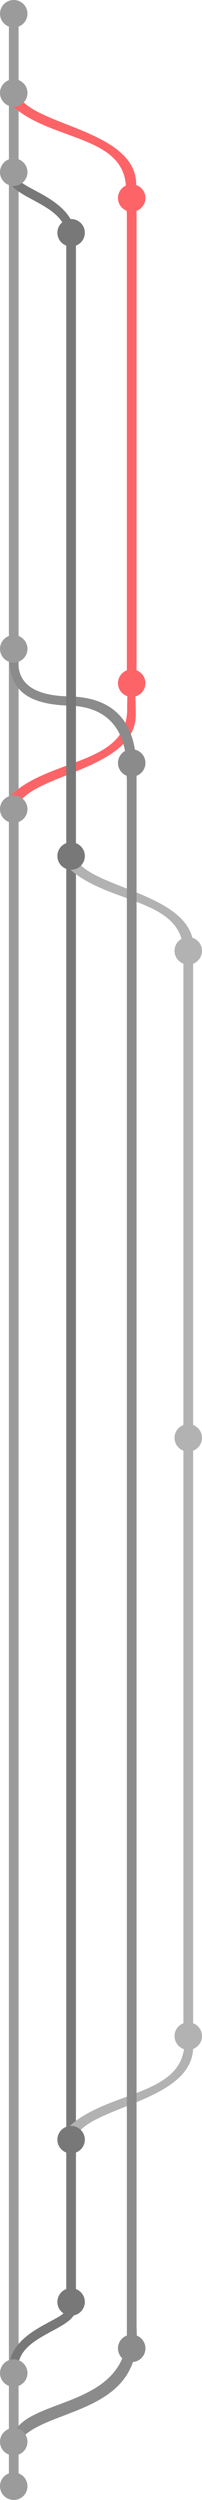 <svg xmlns="http://www.w3.org/2000/svg" width="250" height="3092.852" viewBox="0 0 250 3092.852">
  <g id="Network" transform="translate(-94 -87)">
    <g id="Green_Line" data-name="Green Line" transform="translate(310 1246.361)">
      <circle id="Ellipse_9" data-name="Ellipse 9" cx="17" cy="17" r="17" fill="#b2b2b2"/>
      <circle id="Ellipse_8" data-name="Ellipse 8" cx="17" cy="17" r="17" transform="translate(0 1342.633)" fill="#b2b2b2"/>
      <circle id="Ellipse_10" data-name="Ellipse 10" cx="17" cy="17" r="17" transform="translate(0 602.487)" fill="#b2b2b2"/>
      <path id="Path_6" data-name="Path 6" d="M0,0H12V1318.633H0Z" transform="translate(11 32)" fill="#b2b2b2"/>
    </g>
    <g id="Main_Line" data-name="Main Line" transform="translate(94 87)">
      <circle id="Ellipse_1" data-name="Ellipse 1" cx="17" cy="17" r="17" transform="translate(0 0)" fill="#9b9b9b"/>
      <circle id="Ellipse_3" data-name="Ellipse 3" cx="17" cy="17" r="17" transform="translate(0 3058.852)" fill="#9b9b9b"/>
      <rect id="Rectangle_5" data-name="Rectangle 5" width="12" height="3051.852" transform="translate(11 10)" fill="#9b9b9b"/>
      <path id="Red_Curve" data-name="Red Curve" d="M252.388,2589.714c.565-42.347-71.482-47.767-71.38-74.1s11.62-14.251,11.744,0,70.477,25.657,70.906,74.626S252.388,2589.714,252.388,2589.714Z" transform="translate(-170 -2296)" fill="#787878"/>
      <circle id="Red_Circle" data-name="Red Circle" cx="17" cy="17" r="17" transform="translate(0 196)" fill="#9b9b9b"/>
      <path id="Red_Curve-2" data-name="Red Curve" d="M192.289,2589.714c-.565-42.347,71.482-47.768,71.38-74.1s-11.62-14.251-11.744,0-70.477,25.657-70.906,74.626S192.289,2589.714,192.289,2589.714Z" transform="translate(-170 340.852)" fill="#787878"/>
      <path id="Path_5" data-name="Path 5" d="M327.364,4072.542c-3.225,94.178-130.3,76.761-141.912,127.075-5.515,23.9.062,5.533-.481,8.386-.506,2.524-6.26,23.875,6.609,0,24.512-45.477,149.975-32.252,147.717-135.461S327.364,4072.542,327.364,4072.542Z" transform="translate(-170 -1184.148)" fill="#8b8b8b"/>
      <circle id="Ellipse_3-2" data-name="Ellipse 3" cx="17" cy="17" r="17" transform="translate(0 2918.852)" fill="#9b9b9b"/>
      <circle id="Ellipse_3-3" data-name="Ellipse 3" cx="17" cy="17" r="17" transform="translate(0 3003.852)" fill="#9b9b9b"/>
      <path id="Yellow_Curve" data-name="Yellow Curve" d="M252.45,3059.262c47.182,47.329,143.507,37.013,143.507,106.177s12.311,62.663,12.625-5.872-130.353-72.954-146.072-111.623S252.45,3059.262,252.45,3059.262Z" transform="translate(-240 -2931)" fill="#fd6467"/>
      <path id="Yellow_Curve_Bot_" data-name="Yellow Curve (Bot)" d="M252.45,3189.087c47.182-47.329,144.931-38.041,144.931-107.2s10.375-62.248,10.689,6.288-129.84,73.566-145.559,112.235S252.45,3189.087,252.45,3189.087Z" transform="translate(-240 -2204.145)" fill="#fd6467"/>
      <path id="Blue_Curve" data-name="Blue Curve" d="M155,729.223c.359,30.764.855,67.73,74.54,69.715s71.2,67.482,71.2,85.594,10.668,38.455,11.909,0-6.451-95.517-83.112-97.006-61.528-46.89-61.776-58.3c-.071-3.253-3.627-.464-5.414-.854-3.441-.793-7.35.854-7.35.854l38.325-4.377h0" transform="translate(-144 74.031)" fill="#8b8b8b"/>
      <circle id="Blue_Circle" data-name="Blue Circle" cx="17" cy="17" r="17" transform="translate(0 785.754)" fill="#9b9b9b"/>
      <circle id="Yellow_Circle" data-name="Yellow Circle" cx="17" cy="17" r="17" transform="translate(0 984.048)" fill="#9b9b9b"/>
      <circle id="Ellipse_2" data-name="Ellipse 2" cx="17" cy="17" r="17" transform="translate(0 98)" fill="#9b9b9b"/>
    </g>
    <g id="Red_Line" data-name="Red Line" transform="translate(165 357.968)">
      <circle id="Ellipse_1-2" data-name="Ellipse 1" cx="17" cy="17" r="17" transform="translate(0 0)" fill="#787878"/>
      <circle id="Ellipse_5" data-name="Ellipse 5" cx="17" cy="17" r="17" transform="translate(0 2559.884)" fill="#787878"/>
      <path id="Path_16" data-name="Path 16" d="M0,0H12V2535.884H0Z" transform="translate(11 27)" fill="#787878"/>
      <path id="Green_Curve" data-name="Green Curve" d="M252.45,3059.262c47.182,47.329,143.507,37.013,143.507,106.177s12.311,62.663,12.625-5.872-130.353-72.954-146.072-111.623S252.45,3059.262,252.45,3059.262Z" transform="translate(-240 -2257.888)" fill="#b2b2b2"/>
      <path id="Green_Curve_Bot_" data-name="Green Curve (Bot)" d="M252.45,3189.087c47.182-47.329,144.931-38.041,144.931-107.2s10.375-62.248,10.689,6.288-129.84,73.566-145.559,112.235S252.45,3189.087,252.45,3189.087Z" transform="translate(-240 -827.116)" fill="#b2b2b2"/>
      <circle id="Ellipse_7" data-name="Ellipse 7" cx="17" cy="17" r="17" transform="translate(0 2359.157)" fill="#787878"/>
      <circle id="Ellipse_6" data-name="Ellipse 6" cx="17" cy="17" r="17" transform="translate(0 771.044)" fill="#787878"/>
    </g>
    <g id="Yellow_Line" data-name="Yellow Line" transform="translate(240 314.968)">
      <circle id="Ellipse_1-3" data-name="Ellipse 1" cx="17" cy="17" r="17" fill="#fd6467"/>
      <circle id="Ellipse_11" data-name="Ellipse 11" cx="17" cy="17" r="17" transform="translate(0 600.238)" fill="#fd6467"/>
      <path id="Path_17" data-name="Path 17" d="M0,0H12V585.695H0Z" transform="translate(11 29)" fill="#fd6467"/>
    </g>
    <g id="Blue_Line" data-name="Blue Line" transform="translate(240 1013.92)">
      <circle id="Ellipse_1-4" data-name="Ellipse 1" cx="17" cy="17" r="17" fill="#8b8b8b"/>
      <circle id="Ellipse_5-2" data-name="Ellipse 5" cx="17" cy="17" r="17" transform="translate(0 1961.361)" fill="#8b8b8b"/>
      <path id="Path_9" data-name="Path 9" d="M0,0H12V1963.361H0Z" transform="translate(11 10)" fill="#8b8b8b"/>
    </g>
  </g>
</svg>

